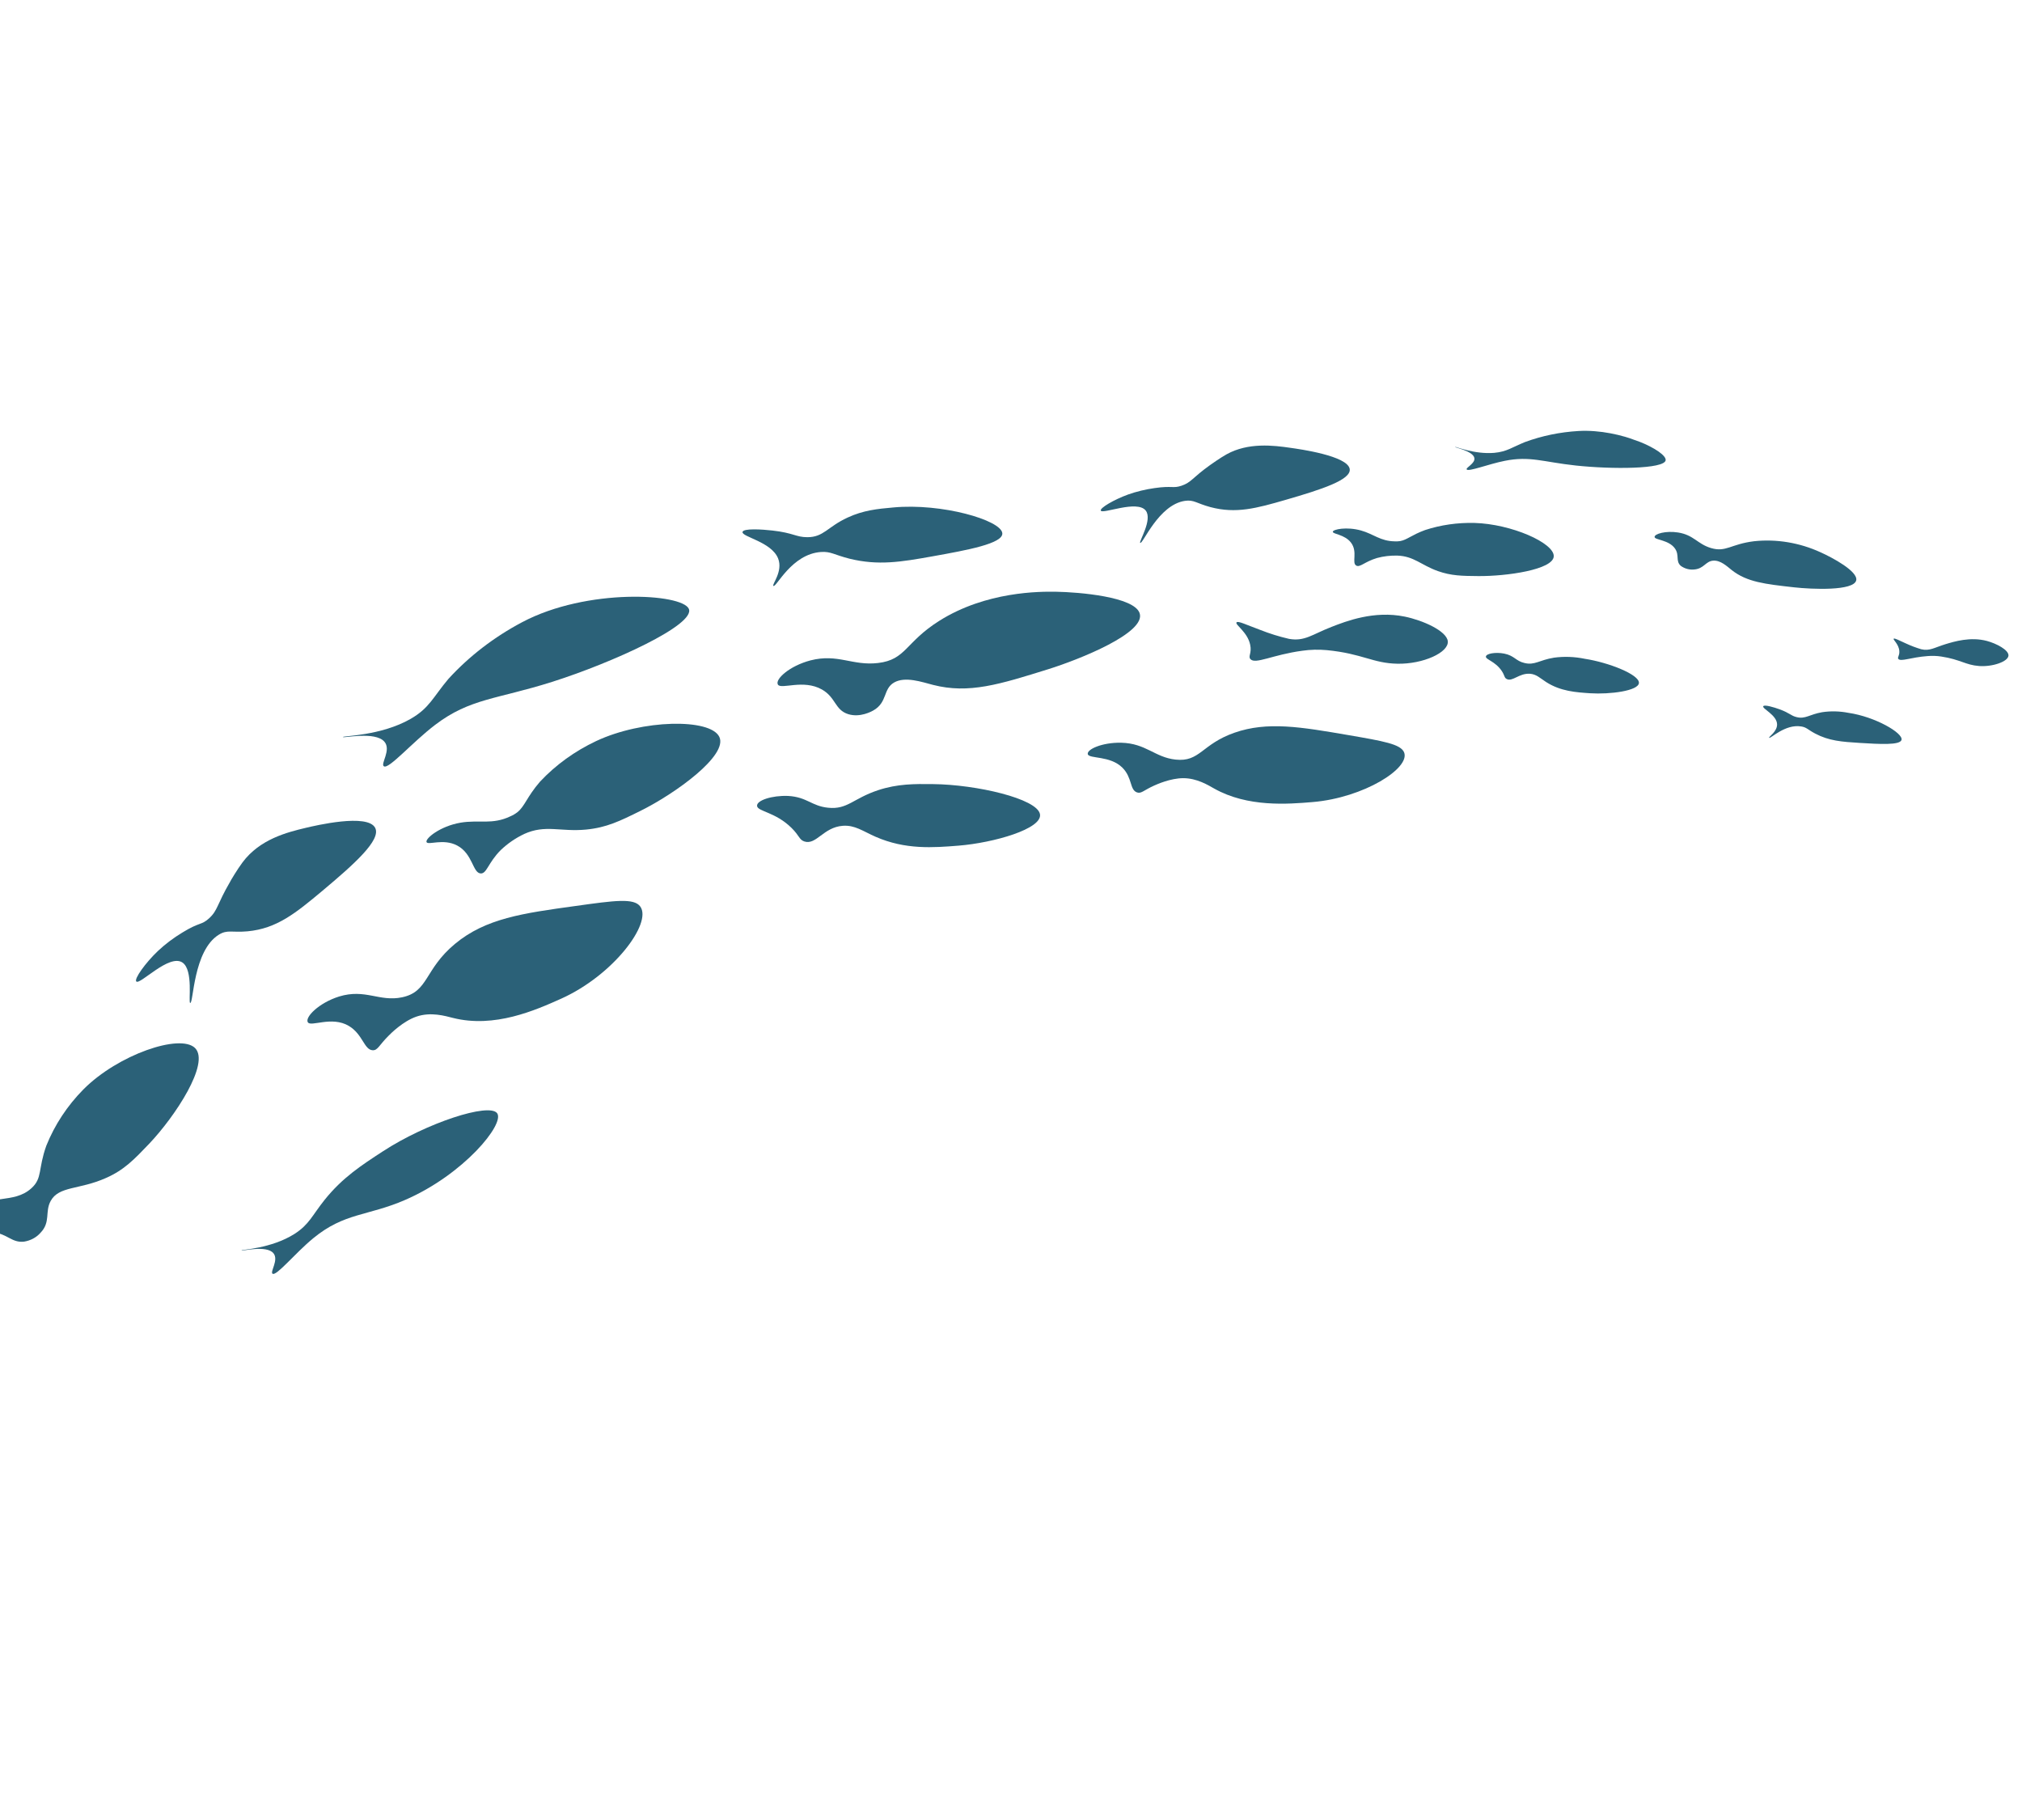 <svg width="1440" height="1296" viewBox="0 0 1440 1296" fill="none" xmlns="http://www.w3.org/2000/svg">
<g clip-path="url(#clip0)">
<path d="M286.3 710.169C305.332 706.18 302.038 690.461 323.922 672.211C345.806 653.961 372.332 650.309 409.964 645.126C437.617 641.258 451.455 639.328 455.968 645.51C464.593 657.274 436.934 694.393 399.637 711.152C381.332 719.358 352.121 732.344 322.5 724.83C317.224 723.522 306.973 720.349 296.576 723.917C287.05 727.2 278.463 735.758 276.562 737.711C269.907 744.373 269.005 747.985 265.482 747.873C259.272 747.673 258.477 736.526 248.409 730.537C236.188 723.255 221.293 731.532 219.201 727.905C217.11 724.278 227.075 714.153 241.402 709.63C260.203 703.843 270.147 713.561 286.3 710.169Z" fill="#2B6178"/>
<path d="M589.746 575.174C603.537 576.613 607.458 568.633 625.314 562.692C639.195 558.125 651.17 558.184 664.467 558.349C695.547 558.675 738.494 568.719 740.629 579.703C742.644 590.164 707.702 600.17 682.607 602.182C664.72 603.606 644.806 605.178 623.527 595.834C614.379 591.797 608.762 587.417 600.235 588.037C586.375 589.022 581.273 602.046 572.761 599.173C569.076 597.859 569.451 595.226 563.686 589.535C552.217 578.198 539.635 577.9 539.152 573.931C538.669 569.963 549.819 566.298 561.31 566.779C574.82 567.569 577.988 574.003 589.746 575.174Z" fill="#2B6178"/>
<path d="M223.122 881.706C245.375 863.427 261.546 866.102 288.417 854.5C330.204 836.435 359.733 800.258 354.022 792.688C348.311 785.119 303.935 799.516 272.769 819.788C257.216 829.911 243.836 838.613 231.145 854.445C222.361 865.426 220.214 871.956 209.692 878.68C192.954 889.251 171.78 889.756 172.008 890.409C172.237 891.062 189.812 886.416 194.744 892.427C198.685 897.194 192.134 905.722 194.114 907C196.857 908.869 210.104 892.412 223.122 881.706Z" fill="#2B6178"/>
<path d="M106.182 814.511C124.803 794.915 149.736 757.032 138.902 746.287C128.36 735.875 84.106 750.865 59.353 775.8C47.885 787.421 38.95 800.994 32.975 815.868C26.98 832.691 30.317 838.865 22.449 846.055C9.65 857.801 -7.924 849.571 -20.201 862.874C-26.529 869.768 -28.681 879.475 -25.847 881.811C-23.014 884.147 -16.488 876.479 -4.851 877.561C5.245 878.506 8.363 885.151 17.125 884.157C21.793 883.403 25.921 881.186 28.823 877.874C36.247 870.206 31.838 862.94 36.086 855.191C41.962 844.456 56.371 847.326 75.41 838.857C88.414 833.153 95.516 825.667 106.182 814.511Z" fill="#2B6178"/>
<path d="M455.926 577.504C481.036 565.092 518.791 537.769 512.226 524.612C505.661 511.455 457.548 512.24 424.589 527.688C409.273 534.915 395.715 544.719 384.567 556.627C375.045 567.664 373.817 574.133 368.355 578.453C366.875 579.585 365.236 580.537 363.475 581.288C350.576 587.486 341.016 583.599 328.027 585.808C313.345 588.307 302.667 597.194 303.768 599.645C304.869 602.095 315.669 596.819 325.606 602.098C336.712 607.977 336.603 621.591 342.287 621.97C346.665 622.272 347.555 614.379 356.632 605.31C361.456 600.698 367.075 596.84 373.296 593.867C388.385 586.986 399.124 592.459 417.271 590.739C431.999 589.332 441.579 584.604 455.926 577.504Z" fill="#2B6178"/>
<path d="M625.29 472.12C645.298 469.782 644.634 457.401 668.87 442.116C702.331 421.016 740.709 421.222 751.811 421.359C768.933 421.651 807.426 424.985 811.568 436.524C816.6 450.53 768.654 469.624 746.529 476.537C711.923 487.326 690.018 494.271 664.445 487.697C656.67 485.704 644.653 481.444 636.715 486.025C628.777 490.606 632.149 500.133 621.937 505.916C620.808 506.566 612.553 511.171 604.083 508.541C594.506 505.563 595.328 496.639 585.325 490.971C572.052 483.474 556.372 491.151 554.024 487.524C551.676 483.897 562.041 474.235 577.227 470.247C596.719 465.255 607.044 474.263 625.29 472.12Z" fill="#2B6178"/>
<path d="M574.879 382.528C586.606 382.567 589.171 375.226 603.652 368.54C614.824 363.373 624.8 362.354 636.179 361.354C670.651 358.133 712.749 370.344 713.803 379.616C714.663 387.058 688.47 391.789 664.346 396.114C641.477 400.223 625.47 402.843 605.049 397.853C593.952 395.042 591.75 392.588 584.737 393.062C563.735 394.451 552.858 418.499 550.803 417.218C549.44 416.367 557.885 406.912 554.108 397.584C549.343 385.778 528.267 382.338 528.795 378.844C529.243 376.077 542.701 376.939 550.066 377.78C565.173 379.481 566.84 382.499 574.879 382.528Z" fill="#2B6178"/>
<path d="M309.945 516.13C334.768 497.257 353.85 498.02 393.151 485.564C436.271 471.886 495.544 444.821 490.545 433.526C485.75 422.669 418.189 418.467 371.782 443.096C351.824 453.668 334.123 467.282 319.378 483.402C308.423 496.376 305.902 504.169 292.432 511.901C271.224 524.081 243.947 523.943 244.248 524.827C244.548 525.712 267.077 520.613 273.675 528.064C278.931 533.962 270.782 544.025 273.378 545.659C276.912 547.971 293.531 528.599 309.945 516.13Z" fill="#2B6178"/>
<path d="M927.449 463.388C933.171 462.564 939.038 462.418 944.907 462.954C970.327 465.425 977.656 472.337 995.29 472.629C1013.37 472.966 1031.97 464.639 1031.06 456.56C1030.2 449.256 1013.28 441.716 1000.45 439.088C978.573 434.586 958.686 442.341 948.297 446.392C934.399 451.799 929.182 456.87 918.03 454.931C911.017 453.32 904.123 451.177 897.422 448.525C887.518 444.882 881.583 441.898 880.608 443.197C879.404 444.849 888.433 450.01 890.328 459.079C891.666 465.181 888.623 467.39 890.553 469.382C894.103 473.231 906.205 466.246 927.449 463.388Z" fill="#2B6178"/>
<path d="M148.859 653.965C155.188 648.216 154.351 644.236 163.838 627.972C164.062 627.343 169.07 618.973 172.698 614.114C185.038 597.54 204.434 592.674 217.741 589.502C224.405 587.921 261.898 579.029 267.201 589.541C271.531 598.105 252.51 615.157 229.458 634.455C210.471 650.33 197.079 661.223 176.364 663.172C165.099 664.212 162.039 661.795 155.875 665.568C137.497 676.857 137.838 715.034 135.427 714.175C133.994 713.664 137.855 690.958 130.02 685.467C120.515 678.833 99.509 701.741 97.045 698.873C95.441 697.044 103.51 685.694 112.459 677.197C117.757 672.229 123.629 667.801 129.986 663.981C142.261 656.44 143.392 658.947 148.859 653.965Z" fill="#2B6178"/>
<path d="M837.154 540.894C854.624 542.797 855.688 529.957 879.143 521.758C902.597 513.558 926.443 517.642 960.284 523.458C985.113 527.732 997.55 529.877 999.947 535.739C1004.53 546.977 971.34 568.037 934.912 571.133C917.049 572.635 888.549 574.92 864.758 561.548C860.484 559.156 852.467 554.103 842.589 554.128C833.525 554.169 823.932 558.503 821.857 559.433C814.435 562.78 812.755 565.338 809.753 564.268C804.439 562.489 806.516 553.784 799.304 546.617C790.537 537.912 775.585 540.451 774.696 537.047C773.807 533.643 784.935 528.598 798.445 528.884C816.164 529.298 822.349 539.277 837.154 540.894Z" fill="#2B6178"/>
<path d="M1085.63 472.097C1092.95 473.927 1096.17 470.018 1106.69 468.325C1113.89 467.34 1121.32 467.608 1128.61 469.115C1145.5 471.704 1167.55 480.317 1167.19 486.315C1166.83 491.976 1146.48 494.558 1132.47 493.659C1122.46 492.994 1111.45 492.297 1101.14 485.696C1096.72 482.861 1094.26 480.111 1089.51 479.768C1081.79 479.301 1077.16 485.658 1073.03 483.521C1071.17 482.56 1071.76 481.172 1069.42 477.663C1064.72 470.795 1057.88 469.638 1058.21 467.491C1058.54 465.344 1065.11 464.234 1071.27 465.424C1078.61 466.918 1079.41 470.655 1085.63 472.097Z" fill="#2B6178"/>
<path d="M1052.8 410.221C1072.92 410.39 1106.16 405.655 1106.53 396.135C1106.89 386.615 1076.28 373.1 1050.06 372.378C1037.96 372.085 1026.06 373.795 1014.94 377.426C1005.14 381.025 1002.22 384.33 997.216 385.29C995.902 385.499 994.554 385.563 993.2 385.482C983.003 385.325 978.22 380.259 969.269 377.755C959.106 374.911 949.341 376.92 949.186 378.649C949.032 380.377 957.676 380.507 962.154 386.426C967.165 393.083 962.397 400.852 965.918 402.769C968.579 404.221 971.862 399.971 980.667 397.345C985.307 396.093 990.181 395.515 995.119 395.634C1006.99 396.047 1011.93 402.334 1023.98 406.651C1033.61 410.059 1041.28 410.116 1052.8 410.221Z" fill="#2B6178"/>
<path d="M1218.54 390.265C1229.2 393.425 1232.57 387.443 1249.18 385.406C1265.18 383.688 1281.71 386.449 1296.65 393.334C1305.1 397.12 1323.3 406.899 1321.94 413.23C1320.26 420.888 1290.7 419.685 1277.61 418.222C1257.15 415.918 1244.16 414.536 1233.28 405.946C1230 403.339 1225.3 398.78 1219.98 399.241C1214.66 399.702 1213.5 404.912 1206.7 405.508C1205.03 405.704 1203.3 405.578 1201.64 405.139C1199.97 404.699 1198.4 403.954 1197.02 402.952C1193.12 399.504 1196.2 395.478 1192.91 390.671C1188.52 384.302 1178.42 384.59 1178.34 382.367C1178.26 380.143 1186.29 377.814 1195.04 379.169C1206.32 380.95 1208.8 387.368 1218.54 390.265Z" fill="#2B6178"/>
<path d="M1279.53 510.66C1285.78 512.179 1288.59 508.744 1297.62 507.158C1303.77 506.228 1310.14 506.381 1316.4 507.608C1335.42 510.358 1355.44 521.999 1354.2 526.841C1353.21 530.786 1338.31 529.867 1324.61 529.034C1311.62 528.224 1302.54 527.575 1292.67 522.341C1287.32 519.498 1286.57 517.88 1282.77 517.305C1271.34 515.379 1260.79 526.279 1259.94 525.358C1259.38 524.75 1265.75 520.981 1265.57 515.726C1265.37 509.092 1254.76 504.625 1255.73 502.912C1256.5 501.54 1263.53 503.7 1267.3 505.065C1274.85 507.825 1275.15 509.578 1279.53 510.66Z" fill="#2B6178"/>
<path d="M1071.64 328.153C1089.64 324.549 1098.93 328.98 1122.21 331.49C1147.76 334.237 1185.35 334.119 1186.22 327.727C1187.09 321.335 1154.67 305.208 1124.2 306.906C1110.97 307.681 1098.1 310.338 1086.04 314.783C1076.73 318.553 1073.17 321.631 1064.16 322.467C1049.96 323.675 1036.39 317.789 1036.27 318.272C1036.15 318.755 1048.91 321.151 1049.98 326.061C1050.82 329.952 1043.77 332.994 1044.5 334.26C1045.72 336.138 1059.75 330.524 1071.64 328.153Z" fill="#2B6178"/>
<path d="M1372.82 467.177C1376.01 466.912 1379.24 467.019 1382.45 467.498C1396.25 469.626 1399.76 473.528 1409.37 474.254C1418.98 474.98 1430.22 471.12 1430.37 466.758C1430.5 462.801 1421.8 458.216 1414.94 456.389C1403.23 453.29 1391.71 456.846 1385.62 458.678C1377.54 461.149 1374.2 463.756 1368.25 462.322C1364.54 461.229 1360.92 459.862 1357.43 458.237C1352.26 455.963 1349.23 454.175 1348.61 454.844C1347.99 455.514 1352.35 458.738 1352.64 463.668C1352.87 466.996 1351.07 468.092 1351.93 469.2C1353.67 471.374 1360.88 468.043 1372.82 467.177Z" fill="#2B6178"/>
<path d="M841.376 345.902C848.473 343.537 848.952 340.323 861.842 331.126C862.32 330.793 868.989 326.034 873.528 323.512C888.961 314.947 906.949 317.126 919.154 318.914C925.306 319.779 959.847 324.564 961.22 334.018C962.333 341.687 941.067 348.563 915.714 355.903C894.843 361.959 880.192 365.954 862.028 361.105C852.132 358.448 850.235 355.714 843.877 356.65C824.933 359.459 813.784 387.938 811.991 386.567C810.923 385.752 820.984 370.035 815.954 363.577C809.87 355.761 785.185 366.335 783.952 363.608C783.154 361.746 793.386 355.764 803.428 352.115C809.459 349.998 815.758 348.472 822.225 347.562C835.031 345.722 835.246 347.925 841.376 345.902Z" fill="#2B6178"/>
</g>
<defs>
<clipPath id="clip0">
<rect width="1235.8" height="935.129" fill="white" transform="translate(284.899) rotate(19.614)"/>
</clipPath>
</defs>
</svg>
